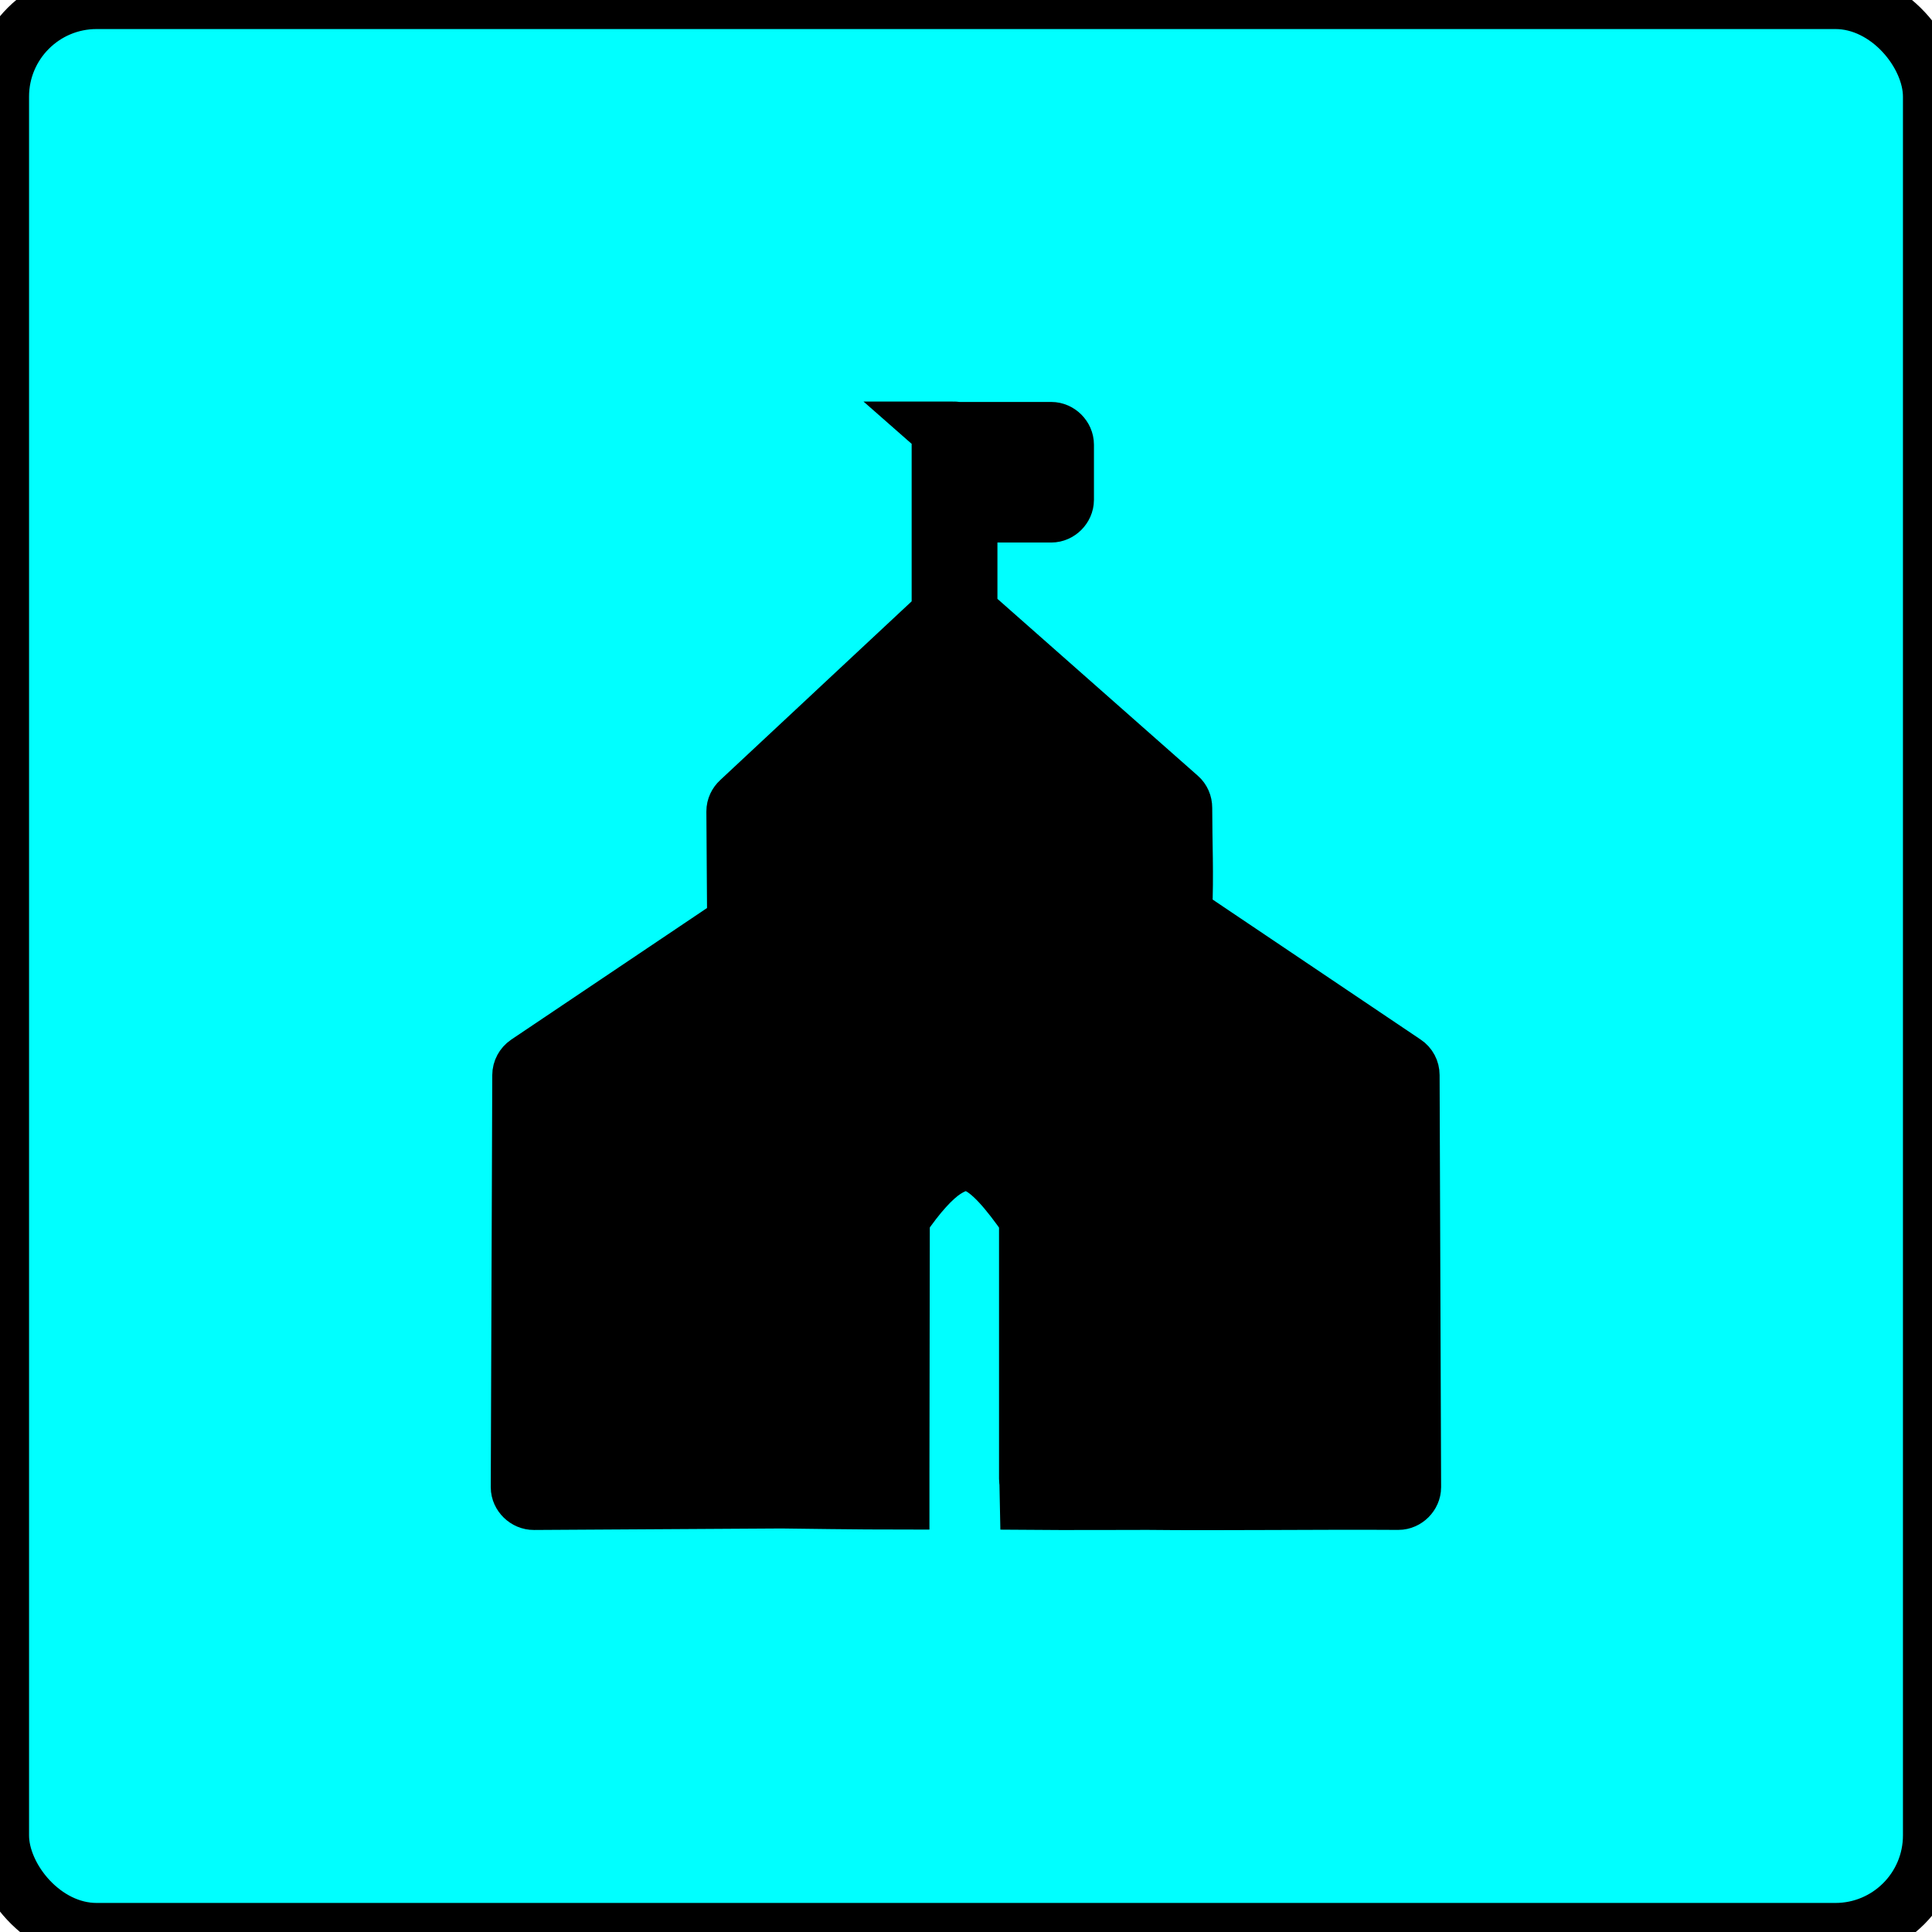 <svg width="133" height="133" xmlns="http://www.w3.org/2000/svg" xmlns:xlink="http://www.w3.org/1999/xlink" xml:space="preserve" overflow="hidden"><defs><clipPath id="clip0"><rect x="0" y="0" width="133" height="133"/></clipPath></defs><g clip-path="url(#clip0)"><path d="M6.65 0 126.35 0C130.023 0 133 3.673 133 6.65L133 126.35C133 130.023 130.023 133 126.35 133L6.65 133C2.977 133 0 129.327 0 126.35L0 6.65C0 2.977 2.977 0 6.65 0Z" stroke="#000000" stroke-width="4" fill="#00FFFF"/><path d="M64.759 29.65 64.759 42.264 50.939 55.169C50.747 55.346 50.627 55.59 50.627 55.85L50.679 63.57 36.309 73.228C36.049 73.405 35.888 73.701 35.888 74.013L35.784 102.384C35.784 102.888 36.246 103.33 36.75 103.324L53.79 103.221C54.393 103.231 59.375 103.298 61.983 103.298L61.983 101.49 62.009 83.873C63.173 82.154 64.201 81.057 65.017 80.522 65.874 79.966 66.446 79.914 67.033 80.075 68.155 80.392 69.48 82.008 70.774 83.873L70.774 101.802C70.774 101.88 70.784 101.958 70.8 102.035L70.826 103.319C73.158 103.34 77.876 103.319 78.993 103.319 83.902 103.376 90.796 103.282 96.267 103.319 96.765 103.319 97.207 102.877 97.207 102.378L97.103 74.007C97.103 73.695 96.947 73.394 96.682 73.222L81.398 62.936C81.424 62.852 81.445 62.764 81.45 62.676 81.564 60.281 81.45 57.917 81.45 55.61 81.45 55.34 81.341 55.08 81.138 54.904L66.664 42.128 66.664 35.348 72.368 35.348C72.867 35.348 73.308 34.907 73.308 34.408L73.308 30.61C73.308 30.111 72.867 29.67 72.368 29.67L66.217 29.67 66.113 29.67C65.936 29.691 65.729 29.628 65.588 29.644L64.752 29.644Z" stroke="#000000" stroke-width="4"/></g></svg>